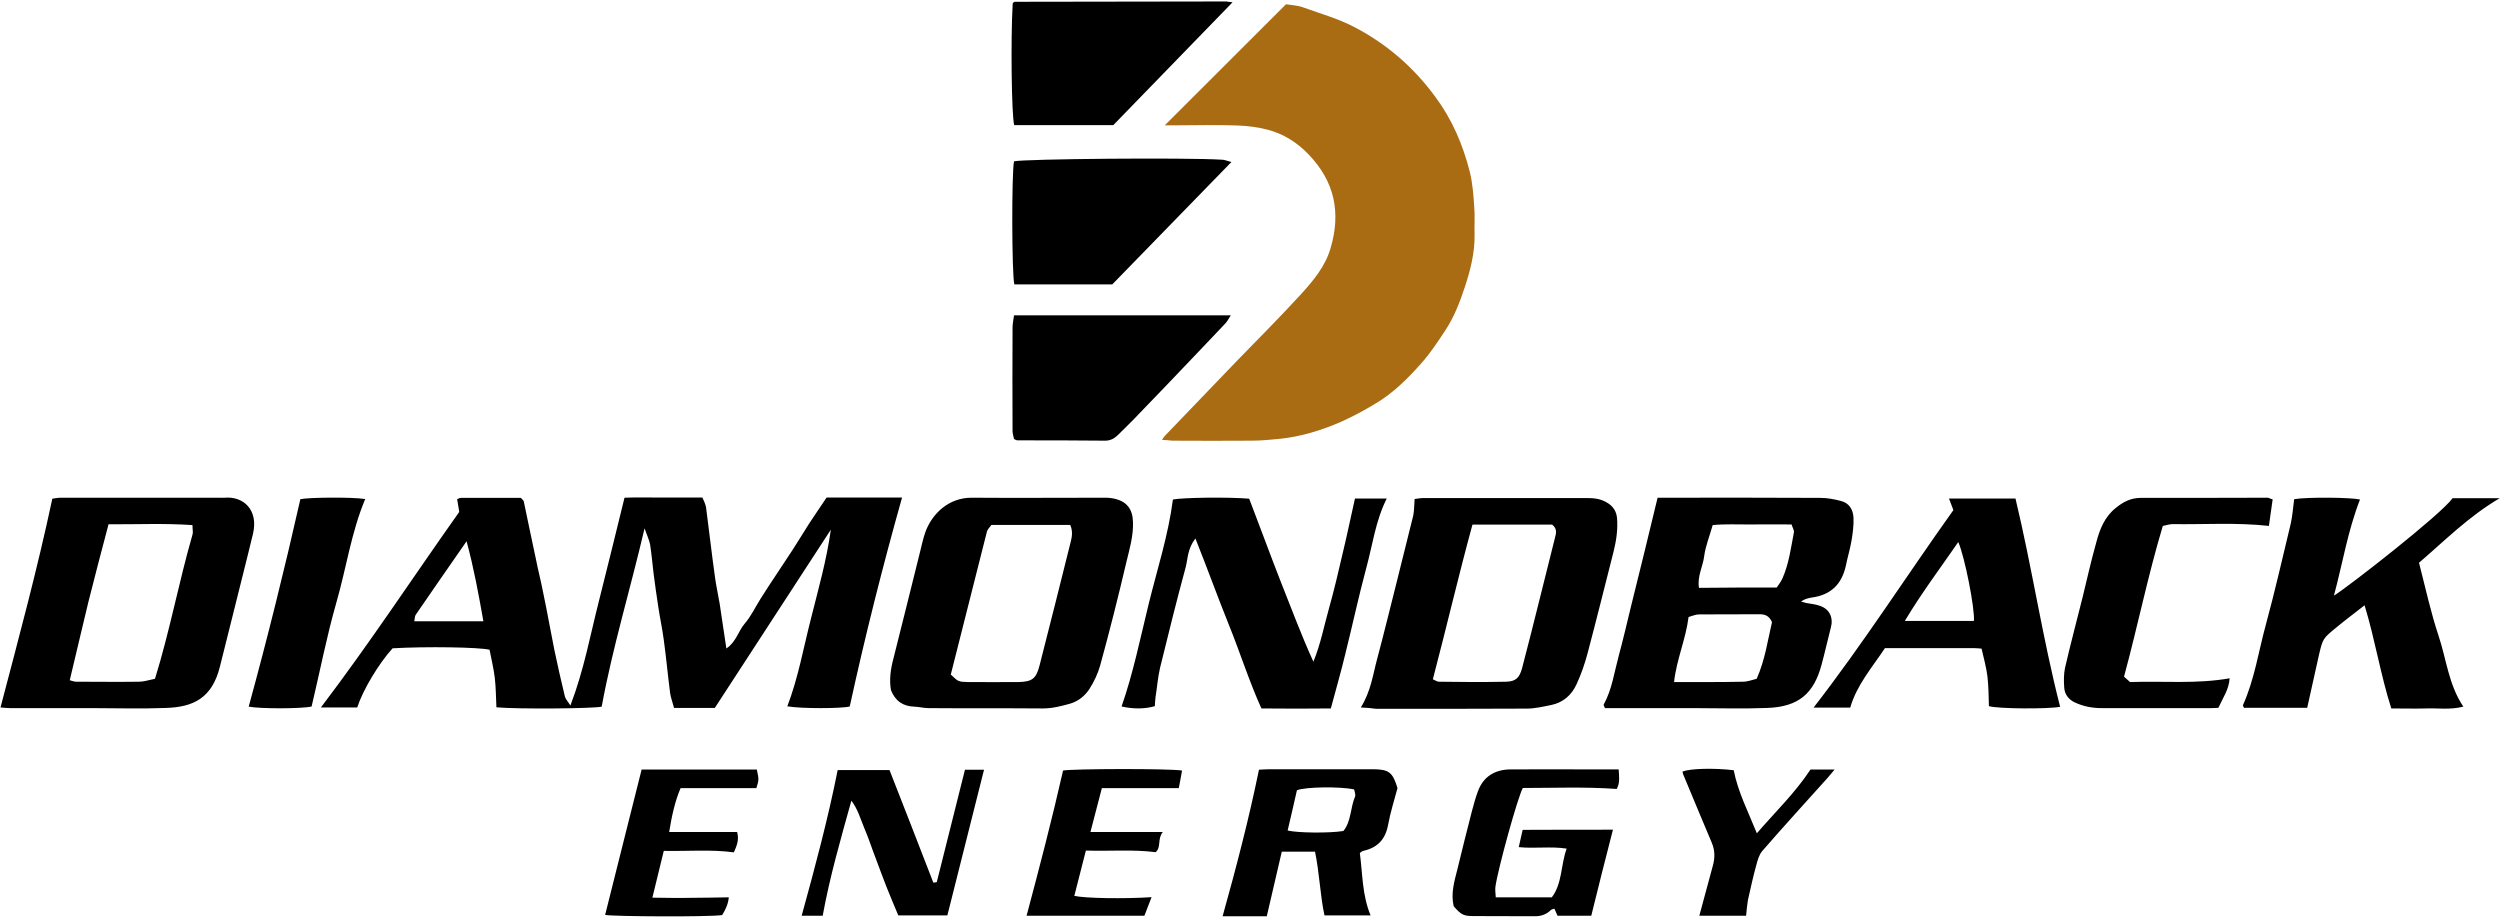 <svg width="500" height="184" viewBox="0 0 500 184" fill="none" xmlns="http://www.w3.org/2000/svg">
<g clip-path="url(#clip0_9_16123)">
<path d="M232.399 87.973C232.66 87.582 232.757 87.386 232.953 87.191C237.755 82.215 242.547 77.228 247.327 72.23C251.662 67.764 256.063 63.364 260.235 58.801C262.679 56.095 265.026 53.325 266.102 49.674C268.22 42.536 266.949 36.343 261.734 30.9C259.42 28.488 256.747 26.793 253.553 25.945C251.565 25.424 249.478 25.163 247.425 25.098C243.351 24.935 239.342 25.065 235.3 25.065C234.561 25.065 233.779 25.065 232.953 25.065C241.036 17.015 248.957 9.094 257.203 0.848C258.083 1.011 259.518 1.043 260.789 1.532C264.211 2.771 267.731 3.749 270.991 5.476C277.445 8.866 282.757 13.494 287.06 19.361C290.45 23.925 292.601 28.977 293.97 34.42C294.524 36.669 294.687 39.016 294.85 41.395C295.013 43.221 294.85 45.046 294.915 46.904C294.98 50.522 294.1 53.944 292.992 57.334C291.982 60.398 290.841 63.397 289.048 66.102C287.549 68.351 286.082 70.632 284.289 72.621C281.584 75.685 278.651 78.618 275.065 80.737C272.816 82.106 270.535 83.312 268.155 84.387C264.309 86.05 260.332 87.288 256.16 87.745C254.205 87.94 252.216 88.136 250.261 88.136C245.013 88.168 239.733 88.168 234.485 88.136C233.898 88.071 233.214 88.005 232.399 87.973Z" fill="#A96C13"/>
<path d="M246.154 63.07C245.73 63.689 245.535 64.146 245.209 64.537C242.764 67.144 240.287 69.719 237.81 72.327C234.485 75.814 231.193 79.269 227.836 82.725C226.532 84.126 225.163 85.43 223.794 86.799C223.044 87.581 222.197 88.135 221.056 88.135C215.222 88.07 209.322 88.07 203.488 88.07C203.325 88.07 203.162 87.972 202.803 87.809C202.738 87.385 202.51 86.799 202.51 86.212C202.477 79.269 202.477 72.392 202.51 65.449C202.51 64.7 202.705 63.917 202.803 63.07H246.154ZM246.284 32.399C238.168 40.743 230.378 48.728 222.458 56.877C216.069 56.877 209.452 56.877 202.868 56.877C202.347 54.824 202.314 34.615 202.803 32.268C204.661 31.779 237.06 31.486 244.426 31.942C244.883 31.942 245.372 32.17 246.284 32.399ZM246.512 0.456C238.494 8.735 230.541 16.884 222.653 25.032C215.939 25.032 209.387 25.032 202.836 25.032C202.314 23.044 202.119 7.79 202.542 0.684C202.608 0.586 202.64 0.521 202.705 0.489C202.803 0.456 202.868 0.358 202.934 0.358C217.047 0.326 231.16 0.326 245.274 0.293C245.632 0.326 245.958 0.423 246.512 0.456Z" fill="black"/>
<path fill-rule="evenodd" clip-rule="evenodd" d="M128.911 105.672C126.043 117.96 122.523 129.433 120.339 141.33C118.807 141.721 103.455 141.852 99.283 141.461C99.185 139.505 99.185 137.517 98.957 135.561C98.729 133.703 98.273 131.813 97.914 129.955C95.926 129.433 85.202 129.27 78.52 129.661C75.75 132.693 72.555 138.038 71.447 141.493C69.166 141.493 66.819 141.493 64.179 141.493C73.957 128.618 82.66 115.352 91.852 102.38C91.721 101.532 91.558 100.718 91.428 99.838C91.689 99.74 91.917 99.577 92.177 99.577H104.172C104.433 99.87 104.694 100.066 104.759 100.294C105.574 104.107 106.323 107.921 107.171 111.767C107.595 113.951 108.181 116.167 108.605 118.384C109.42 122.197 110.072 126.043 110.854 129.89C111.506 133.019 112.223 136.18 112.973 139.277C113.071 139.766 113.527 140.222 114.081 141.102C116.786 134.029 118.025 127.119 119.752 120.339C121.48 113.527 123.142 106.682 124.902 99.544C127.217 99.446 129.792 99.511 132.432 99.511H140.483C140.743 100.131 141.069 100.75 141.2 101.402C141.819 106.063 142.34 110.757 142.992 115.385C143.22 117.178 143.644 118.97 143.938 120.763C144.394 123.664 144.785 126.598 145.274 129.694C147.23 128.39 147.653 126.239 148.925 124.74C150.228 123.24 151.076 121.382 152.151 119.688C153.227 117.993 154.303 116.33 155.443 114.635C156.486 113.038 157.562 111.441 158.605 109.844C159.713 108.149 160.724 106.422 161.799 104.759C162.908 103.064 164.048 101.402 165.32 99.511H180.411C176.499 113.397 173.012 127.249 169.948 141.298C168.318 141.721 160.235 141.754 157.464 141.265C159.648 135.561 160.691 129.564 162.19 123.729C163.657 117.862 165.32 112.06 166.167 105.933C158.442 117.83 150.685 129.694 142.96 141.591C141.46 141.591 140.157 141.591 138.82 141.591C137.516 141.591 136.245 141.591 134.811 141.591C134.518 140.45 134.159 139.538 134.029 138.658C133.572 135.137 133.247 131.552 132.758 127.999C132.464 125.75 131.975 123.534 131.649 121.317C131.291 119.068 130.998 116.819 130.704 114.603C130.476 112.68 130.313 110.789 130.02 108.899C129.857 108.051 129.433 107.139 128.911 105.672ZM93.318 108.247C89.7 113.462 86.408 118.188 83.149 122.947C82.921 123.24 82.986 123.729 82.855 124.251H96.675C95.73 118.873 94.785 113.723 93.318 108.247ZM331.519 99.544H333.312C343.579 99.544 353.814 99.511 364.081 99.577C365.483 99.577 366.851 99.838 368.188 100.196C369.818 100.587 370.6 101.891 370.698 103.488C370.763 105.02 370.567 106.585 370.306 108.116C370.013 109.844 369.492 111.506 369.166 113.169C368.351 116.852 366.167 118.97 362.451 119.492C361.702 119.622 360.984 119.753 360.202 120.307C360.528 120.405 360.919 120.502 361.245 120.6C362.19 120.763 363.168 120.861 364.048 121.187C365.906 121.839 366.689 123.534 366.2 125.392C365.548 127.901 364.994 130.444 364.309 132.954C362.777 138.658 359.778 141.363 353.455 141.591C348.533 141.787 343.644 141.624 338.722 141.624C333.605 141.624 328.553 141.624 323.468 141.624C322.588 141.624 321.741 141.624 320.991 141.624C320.828 141.233 320.698 141.037 320.73 140.939C322.393 137.908 322.849 134.485 323.729 131.226C324.642 127.869 325.424 124.479 326.239 121.122C327.999 114.081 329.726 107.008 331.519 99.544ZM334.811 136.409C339.7 136.409 344.101 136.441 348.566 136.343C349.511 136.343 350.424 135.985 351.337 135.757C353.031 131.943 353.553 127.999 354.4 124.414C353.781 123.077 352.934 122.849 351.858 122.849C347.849 122.882 343.807 122.849 339.798 122.882C339.081 122.882 338.331 123.24 337.712 123.403C337.158 127.869 335.333 131.78 334.811 136.409ZM355.346 117.504C355.769 116.884 356.226 116.298 356.519 115.613C357.79 112.712 358.181 109.583 358.768 106.552C358.898 106.063 358.475 105.476 358.312 104.89C355.541 104.89 352.901 104.857 350.261 104.89C347.686 104.922 345.046 104.759 342.536 105.02C341.917 107.236 341.102 109.192 340.841 111.213C340.58 113.332 339.407 115.287 339.798 117.569C344.981 117.504 349.967 117.504 355.346 117.504ZM272.164 141.493C274.218 138.169 274.576 134.909 275.424 131.813C276.76 126.793 277.999 121.741 279.27 116.689C280.411 112.158 281.552 107.595 282.66 103.064C282.855 102.054 282.823 101.011 282.921 99.805C283.507 99.74 284.061 99.609 284.681 99.609H317.243C318.677 99.609 320.013 99.707 321.284 100.457C322.523 101.141 323.24 102.119 323.403 103.553C323.599 105.835 323.273 108.084 322.719 110.3C320.991 117.113 319.296 123.925 317.503 130.704C316.949 132.791 316.232 134.844 315.32 136.832C314.342 138.983 312.647 140.515 310.235 141.004C308.605 141.33 306.975 141.721 305.346 141.721C295.274 141.787 285.235 141.754 275.163 141.754C274.283 141.624 273.468 141.558 272.164 141.493ZM286.571 135.854C287.028 136.05 287.419 136.343 287.81 136.343C292.275 136.409 296.741 136.441 301.206 136.343C303.097 136.311 303.911 135.594 304.433 133.573C305.672 128.781 306.91 123.99 308.084 119.199C309.061 115.352 310.007 111.441 310.984 107.595C311.245 106.617 311.473 105.737 310.43 104.922C305.28 104.922 300.033 104.922 294.492 104.922C291.721 115.059 289.342 125.294 286.571 135.854ZM0.098 141.493C3.748 127.608 7.464 113.853 10.463 99.74C10.854 99.707 11.473 99.544 12.06 99.544H44.166C44.426 99.544 44.687 99.577 44.948 99.544C48.599 99.218 51.76 101.891 50.587 106.813C49.837 110.04 48.99 113.201 48.207 116.428C46.773 122.1 45.404 127.738 43.97 133.377C42.406 139.603 38.69 141.428 33.149 141.591C28.227 141.787 23.305 141.624 18.416 141.624C12.984 141.624 7.54 141.624 2.086 141.624C1.467 141.624 0.913 141.558 0.098 141.493ZM21.708 104.857C20.306 110.203 18.938 115.32 17.666 120.437C16.395 125.62 15.222 130.802 13.951 136.05C14.537 136.213 14.896 136.343 15.222 136.343C19.427 136.343 23.599 136.409 27.803 136.343C28.814 136.343 29.824 135.985 30.997 135.757C33.964 126.206 35.756 116.428 38.494 106.943C38.657 106.487 38.494 105.933 38.494 105.02C32.953 104.629 27.477 104.89 21.708 104.857ZM178.194 138.038C177.836 135.985 178.097 133.899 178.683 131.715C180.476 124.707 182.171 117.699 183.931 110.691C184.29 109.29 184.583 107.823 185.072 106.422C186.408 102.738 189.733 99.544 194.296 99.544C203.162 99.609 211.995 99.544 220.828 99.544C221.284 99.544 221.708 99.544 222.164 99.609C225.522 100.066 226.532 101.989 226.597 104.401C226.695 107.171 225.913 109.779 225.293 112.354C223.664 119.296 221.936 126.174 220.046 133.051C219.589 134.714 218.807 136.343 217.895 137.777C216.982 139.179 215.678 140.255 213.983 140.744C212.223 141.233 210.463 141.689 208.572 141.689C200.978 141.624 193.318 141.689 185.724 141.624C184.778 141.624 183.801 141.363 182.855 141.33C180.672 141.265 179.074 140.255 178.194 138.038ZM190.157 134.909C191.656 136.343 191.656 136.343 193.481 136.409C196.893 136.43 200.304 136.43 203.716 136.409C206.421 136.343 207.236 135.757 207.921 133.051C209.029 128.781 210.072 124.479 211.18 120.209C212.158 116.363 213.103 112.517 214.081 108.605C214.407 107.399 214.602 106.259 214.048 104.987C208.768 104.987 203.553 104.987 198.273 104.987C197.947 105.476 197.523 105.835 197.393 106.291C194.981 115.841 192.536 125.424 190.157 134.909ZM483.801 112.549C485.104 117.601 486.147 122.458 487.712 127.152C489.277 131.813 489.7 136.897 492.666 141.33C489.928 142.015 487.582 141.591 485.267 141.689C482.986 141.754 480.737 141.689 478.26 141.689C476.108 134.974 475.033 127.999 472.914 121.056C470.926 122.621 469.035 124.023 467.275 125.489C464.57 127.706 464.57 127.706 463.788 130.998C463.005 134.453 462.256 137.94 461.441 141.558C457.269 141.558 452.999 141.558 448.794 141.558C448.696 141.298 448.533 141.102 448.599 141.004C450.913 135.854 451.695 130.313 453.162 124.968C454.987 118.253 456.519 111.506 458.149 104.727C458.507 103.13 458.605 101.5 458.833 99.838C461.441 99.381 470.241 99.479 472.001 99.903C469.589 106.063 468.546 112.549 466.786 119.133C469.818 117.243 488.234 102.869 490.515 99.642H499.935C493.677 103.325 488.983 108.116 483.801 112.549ZM239.081 107.693C237.516 109.746 237.582 111.637 237.158 113.364C235.333 120.079 233.67 126.793 232.008 133.573C231.552 135.528 231.421 137.517 231.095 139.505C231.03 140.092 230.998 140.711 230.965 141.233C228.944 141.819 226.662 141.819 224.316 141.298C226.662 134.551 228.064 127.608 229.759 120.698C231.454 113.821 233.67 107.008 234.583 99.903C236.473 99.511 245.665 99.381 249.837 99.74C251.923 105.15 253.944 110.691 256.095 116.2C258.247 121.578 260.235 126.989 262.679 132.334C264.146 128.781 264.798 125.196 265.808 121.643C266.819 118.058 267.666 114.407 268.514 110.757C269.394 107.106 270.144 103.488 270.991 99.707H277.347C275.098 104.173 274.511 109.029 273.24 113.658C271.708 119.362 270.47 125.163 269.035 130.9C268.188 134.42 267.177 137.908 266.167 141.689C261.539 141.754 257.008 141.721 252.282 141.689C249.805 136.213 248.012 130.476 245.763 124.935C243.514 119.362 241.493 113.723 239.081 107.693ZM390.678 102.021C390.32 101.109 390.091 100.489 389.798 99.707H403.097C406.421 113.56 408.507 127.641 412.027 141.363C409.713 141.819 399.707 141.787 397.784 141.233C397.719 139.277 397.719 137.289 397.49 135.3C397.262 133.442 396.741 131.617 396.317 129.727C395.763 129.694 395.339 129.629 394.915 129.629C388.951 129.629 382.986 129.629 376.988 129.629C374.413 133.508 371.35 136.995 370.046 141.526C367.666 141.526 365.32 141.526 362.712 141.526C372.719 128.618 381.323 115.124 390.678 102.021ZM394.785 124.186C394.981 121.643 392.927 111.278 391.656 108.41C388.038 113.658 384.322 118.579 380.965 124.186H394.785ZM454.531 99.87C454.27 101.761 454.009 103.521 453.781 105.183C447.23 104.466 440.841 104.922 434.485 104.824C433.898 104.824 433.312 105.053 432.562 105.183C429.596 115.059 427.575 125.098 424.805 135.333C425.163 135.659 425.619 136.05 426.011 136.409C432.758 136.18 439.309 136.832 445.926 135.659C445.795 137.908 444.557 139.603 443.677 141.558C443.155 141.591 442.634 141.624 442.145 141.624C434.887 141.624 427.619 141.624 420.339 141.624C418.481 141.624 416.721 141.298 415.026 140.515C413.722 139.929 412.908 138.853 412.842 137.484C412.745 136.18 412.745 134.811 413.005 133.573C414.081 128.879 415.352 124.153 416.526 119.427C417.406 115.809 418.22 112.158 419.231 108.573C419.915 105.933 420.893 103.39 423.142 101.598C424.609 100.392 426.174 99.577 428.129 99.577C436.636 99.577 445.144 99.577 453.618 99.544C453.781 99.577 453.911 99.707 454.531 99.87ZM263.005 170.339C260.756 170.339 258.67 170.339 256.356 170.339C255.378 174.512 254.4 178.716 253.357 183.247C252.086 183.247 250.554 183.247 248.99 183.247C247.523 183.247 246.024 183.247 244.524 183.247C247.262 173.436 249.772 163.821 251.793 153.944C252.543 153.912 253.227 153.847 253.911 153.847H274.674C277.836 153.879 278.553 154.498 279.498 157.628C278.879 159.974 278.097 162.386 277.64 164.864C277.119 167.83 275.554 169.525 272.653 170.176C272.425 170.209 272.23 170.437 271.969 170.6C272.523 174.772 272.425 179.042 274.12 183.084C271.089 183.084 268.123 183.084 264.896 183.084C264.016 179.01 263.918 174.74 263.005 170.339ZM257.529 166.102C259.518 166.591 265.841 166.656 268.677 166.2C270.274 164.244 270.046 161.539 271.024 159.29C271.154 158.899 270.893 158.312 270.828 157.888C268.057 157.269 261.05 157.367 259.387 158.051C258.801 160.724 258.149 163.397 257.529 166.102ZM322.588 165.939C321.089 171.774 319.655 177.412 318.253 183.149C316.145 183.149 313.896 183.149 311.506 183.149C311.31 182.725 311.115 182.236 310.887 181.747C310.659 181.813 310.365 181.845 310.17 182.008C309.257 182.921 308.149 183.279 306.845 183.247C302.803 183.214 298.794 183.247 294.752 183.214C292.666 183.214 292.243 182.953 290.743 181.259C290.124 178.684 290.874 176.239 291.493 173.794C292.406 169.916 293.416 166.07 294.394 162.191C294.752 160.854 295.111 159.518 295.6 158.214C296.643 155.411 298.859 153.912 302.086 153.879C307.529 153.847 312.973 153.879 318.383 153.879H323.729C323.827 155.346 324.022 156.617 323.338 157.791C316.982 157.334 310.724 157.595 304.563 157.595C303.553 159.42 299.642 173.534 299.087 177.315C298.99 177.999 299.12 178.684 299.153 179.466H310.365C312.484 176.663 312.125 173.045 313.331 169.72C310.104 169.231 306.975 169.753 303.749 169.427C304.009 168.188 304.27 167.113 304.531 165.972C310.626 165.939 316.558 165.939 322.588 165.939ZM73.044 99.805C70.241 106.487 69.263 113.625 67.275 120.502C65.32 127.347 63.983 134.322 62.321 141.298C60.561 141.754 52.119 141.787 49.739 141.33C53.488 127.641 56.91 113.853 60.072 99.838C61.636 99.479 70.274 99.381 73.044 99.805ZM192.992 153.944H196.806C194.361 163.69 191.917 173.371 189.472 183.084C186.213 183.084 182.986 183.084 179.661 183.084C178.879 181.226 178.064 179.303 177.314 177.412C176.532 175.457 175.848 173.501 175.098 171.545C174.348 169.622 173.729 167.634 172.882 165.678C172.099 163.821 171.578 161.832 170.274 160.137C168.155 167.764 165.971 175.294 164.537 183.149C163.071 183.149 161.734 183.149 160.333 183.149C163.005 173.436 165.58 163.853 167.536 154.01H177.901C179.368 157.791 180.867 161.571 182.334 165.352C183.768 169.101 185.235 172.849 186.669 176.532C186.908 176.511 187.136 176.478 187.353 176.435C189.244 168.97 191.069 161.539 192.992 153.944ZM132.758 170.176C131.975 173.371 131.258 176.272 130.476 179.531C133.312 179.564 135.822 179.629 138.331 179.564C140.776 179.564 143.155 179.498 145.763 179.466C145.632 180.802 145.111 181.943 144.426 183.019C141.786 183.41 122.784 183.312 121.024 182.986C123.468 173.306 125.848 163.69 128.325 153.912H151.369C151.793 155.933 151.793 155.933 151.271 157.628C146.284 157.628 141.33 157.628 136.115 157.628C134.974 160.3 134.355 163.201 133.833 166.395H147.425C147.881 168.025 147.295 169.264 146.773 170.47C142.145 169.851 137.647 170.274 132.758 170.176ZM214.863 179.173C216.917 179.661 224.87 179.792 230.313 179.433C229.824 180.704 229.368 181.845 228.879 183.149C220.991 183.149 213.103 183.149 205.313 183.149C207.888 173.501 210.398 163.886 212.614 154.107C214.407 153.749 233.638 153.684 236.408 154.107C236.213 155.281 235.984 156.422 235.756 157.628C230.574 157.628 225.522 157.628 220.372 157.628C219.622 160.463 218.905 163.299 218.09 166.395H232.562C231.421 167.83 232.301 169.427 231.128 170.437C226.532 169.851 222.001 170.274 217.177 170.111C216.395 173.175 215.613 176.174 214.863 179.173ZM349.218 183.149C346.121 183.149 342.992 183.149 339.863 183.149C340.776 179.759 341.678 176.424 342.569 173.143C342.992 171.611 343.025 170.111 342.34 168.514C340.385 163.951 338.527 159.355 336.604 154.792C336.539 154.629 336.539 154.433 336.506 154.303C338.136 153.684 342.829 153.586 346.741 154.042C347.588 158.377 349.609 162.289 351.369 166.656C355.117 162.321 359.029 158.573 362.093 153.912H366.917C366.395 154.531 366.004 155.02 365.58 155.509C361.213 160.366 356.78 165.222 352.477 170.176C351.825 170.926 351.532 172.002 351.271 172.98C350.619 175.359 350.098 177.706 349.576 180.053C349.413 180.998 349.348 181.943 349.218 183.149Z" fill="black"/>
</g>
<defs>
<clipPath id="clip0_9_16123">
<rect width="500" height="183.507" fill="white"/>
</clipPath>
</defs>
</svg>

